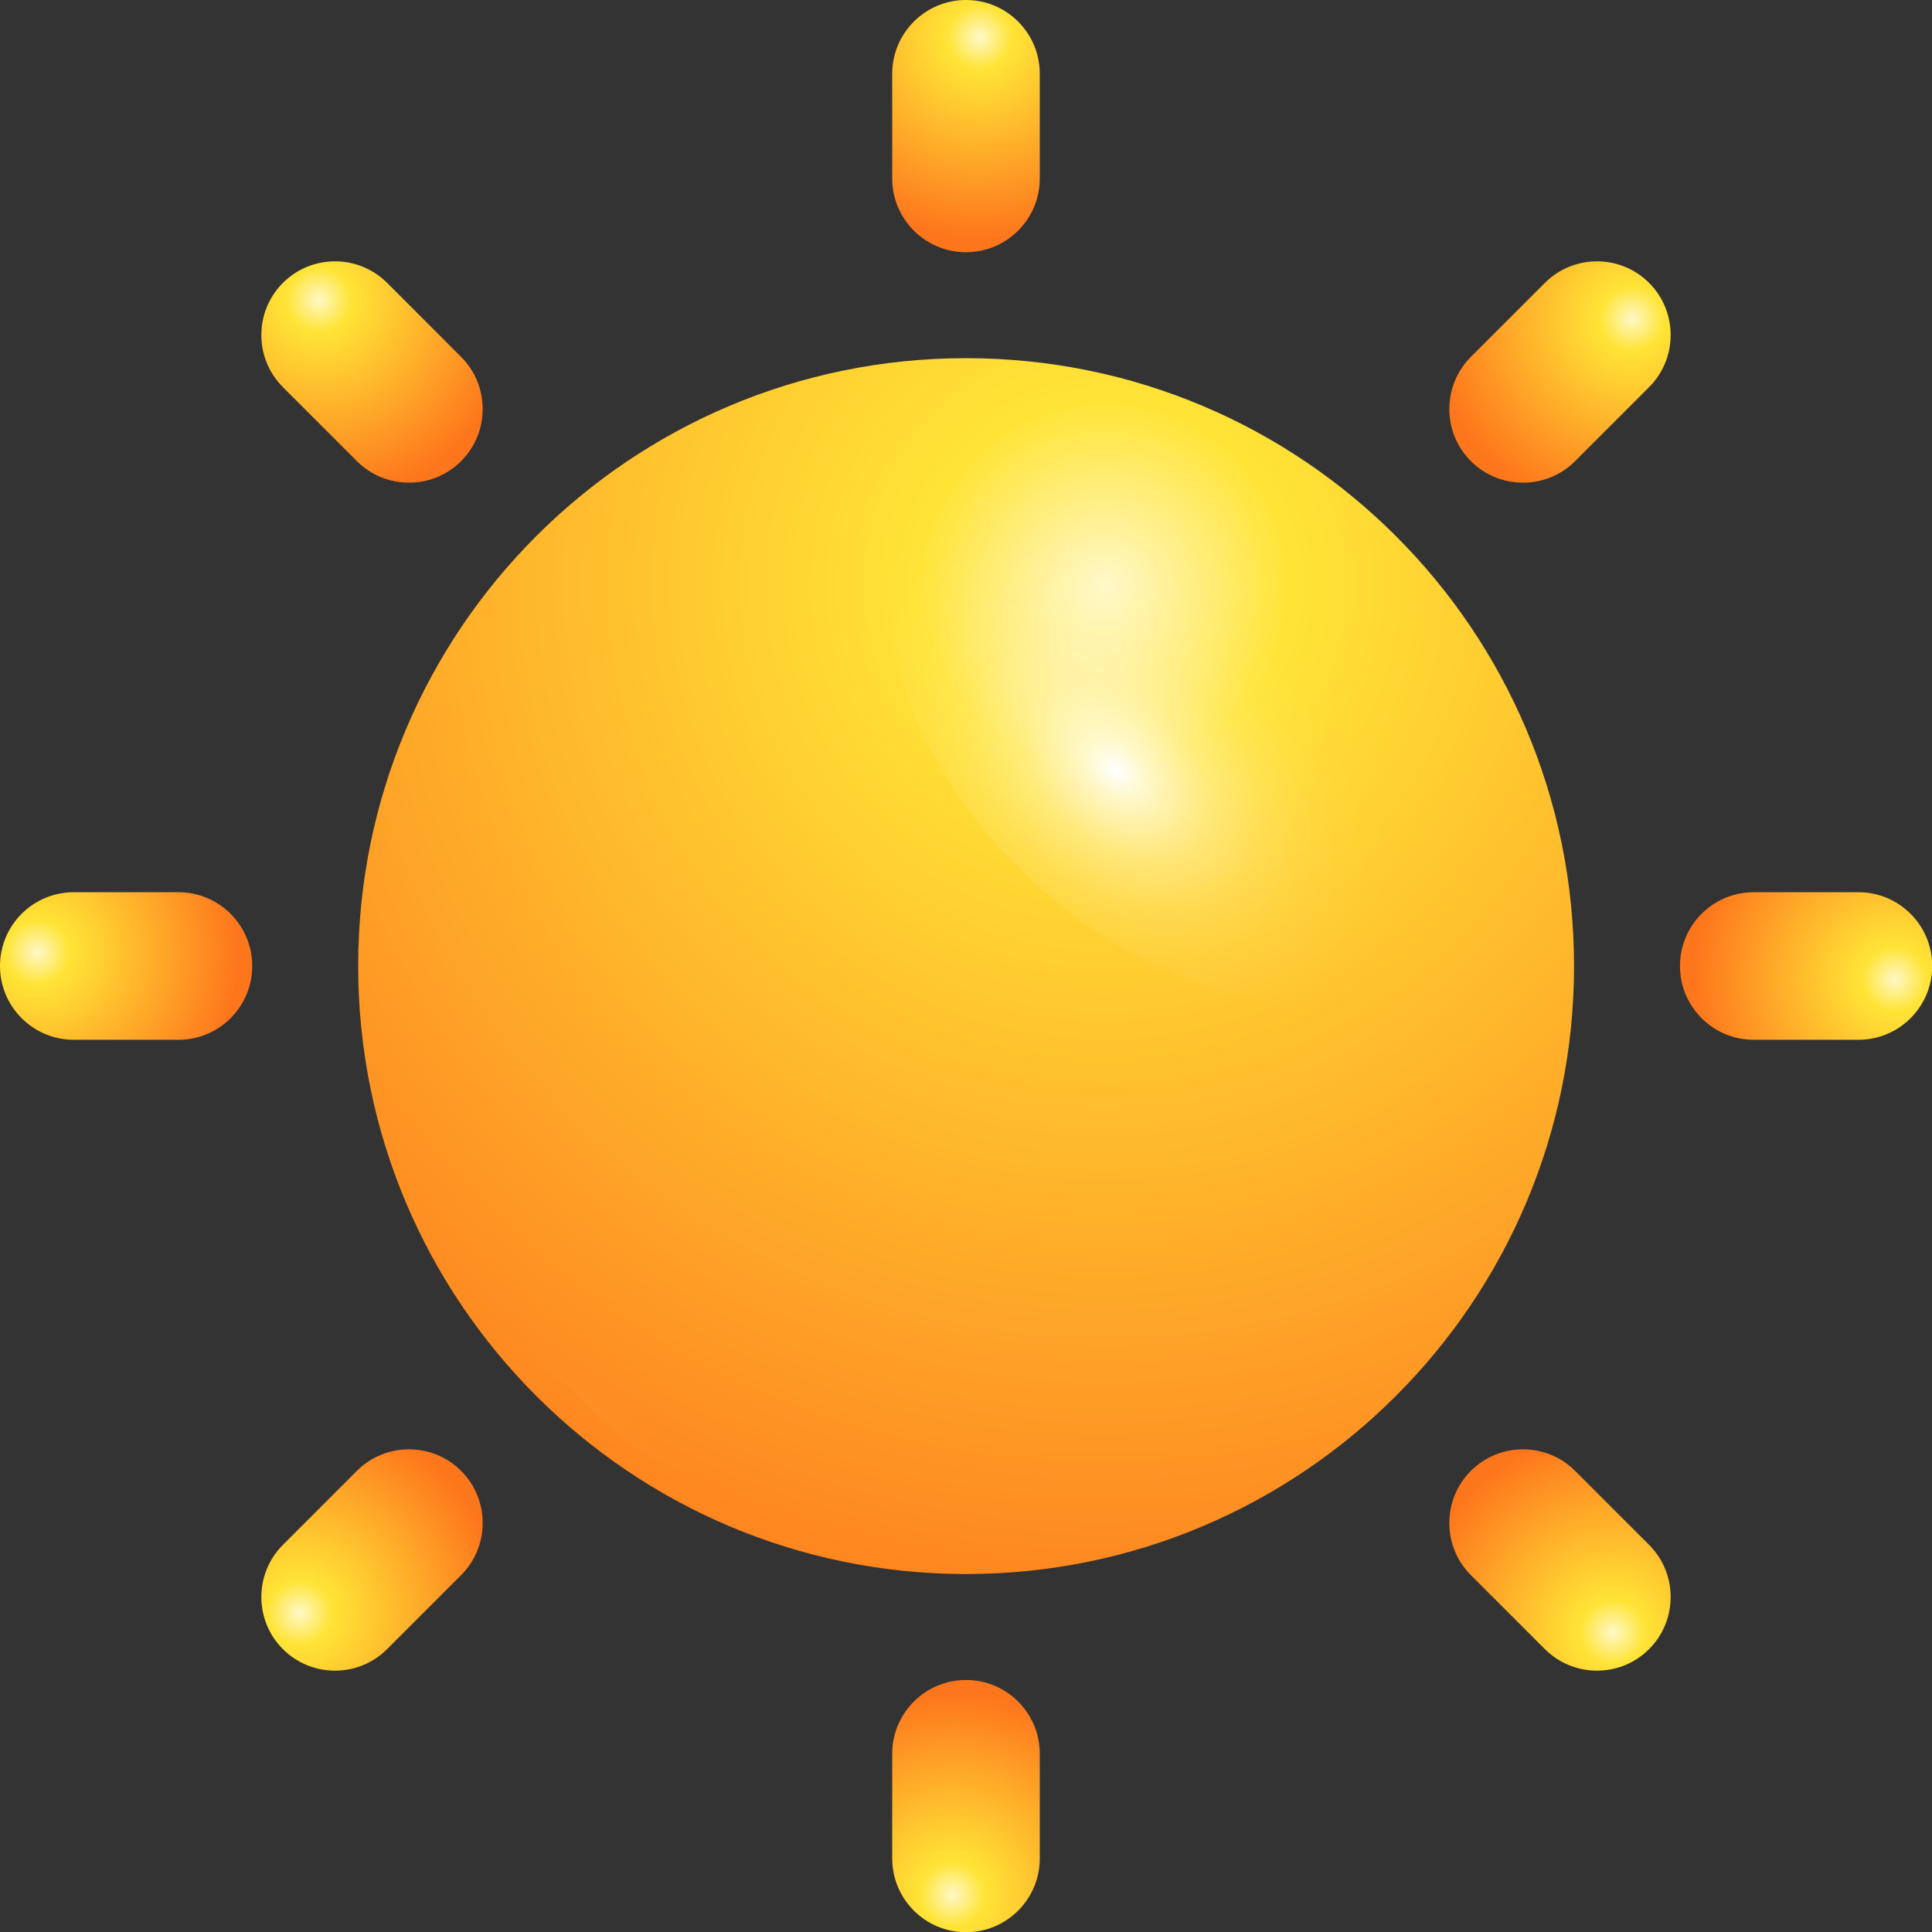 <?xml version="1.0" encoding="UTF-8"?>
<svg xmlns="http://www.w3.org/2000/svg" xmlns:xlink="http://www.w3.org/1999/xlink" viewBox="0 0 90.08 90.08">
  <rect x="0" y="0" width="90.08" height="90.08" fill="#333333" stroke="none"/>
  <defs>
    <style>
      .cls-1 {
        fill: url(#radial-gradient-8);
      }

      .cls-1, .cls-2, .cls-3, .cls-4, .cls-5, .cls-6, .cls-7, .cls-8, .cls-9, .cls-10, .cls-11 {
        stroke-width: 0px;
      }

      .cls-12 {
        isolation: isolate;
      }

      .cls-2 {
        fill: url(#radial-gradient-2);
      }

      .cls-2, .cls-11 {
        mix-blend-mode: overlay;
      }

      .cls-3 {
        fill: url(#radial-gradient-7);
      }

      .cls-4 {
        fill: url(#radial-gradient-5);
      }

      .cls-5 {
        fill: url(#radial-gradient);
      }

      .cls-6 {
        fill: url(#radial-gradient-10);
      }

      .cls-7 {
        fill: url(#radial-gradient-6);
      }

      .cls-8 {
        fill: url(#radial-gradient-9);
      }

      .cls-9 {
        fill: url(#radial-gradient-3);
      }

      .cls-10 {
        fill: url(#radial-gradient-4);
      }

      .cls-11 {
        fill: url(#Degradado_sin_nombre_34);
        opacity: .4;
      }
    </style>
    <radialGradient id="radial-gradient" cx="396.09" cy="27.27" fx="396.09" fy="27.27" r="53.81" gradientTransform="translate(447.61) rotate(-180) scale(1 -1)" gradientUnits="userSpaceOnUse">
      <stop offset="0" stop-color="#fff8c7"/>
      <stop offset=".16" stop-color="#ffe436"/>
      <stop offset="1" stop-color="#fe761c"/>
    </radialGradient>
    <radialGradient id="radial-gradient-2" cx="1382.46" cy="-1559.17" fx="1382.46" fy="-1559.17" r="8.08" gradientTransform="translate(-1307.37 -3608.56) rotate(126.03) scale(1.43 2.08) skewX(-4.38)" gradientUnits="userSpaceOnUse">
      <stop offset="0" stop-color="#fff"/>
      <stop offset=".1" stop-color="rgba(255, 255, 255, .85)" stop-opacity=".85"/>
      <stop offset=".29" stop-color="rgba(255, 255, 255, .59)" stop-opacity=".59"/>
      <stop offset=".47" stop-color="rgba(255, 255, 255, .38)" stop-opacity=".38"/>
      <stop offset=".63" stop-color="rgba(255, 255, 255, .22)" stop-opacity=".22"/>
      <stop offset=".78" stop-color="rgba(255, 255, 255, .1)" stop-opacity=".1"/>
      <stop offset=".91" stop-color="rgba(255, 255, 255, .03)" stop-opacity=".03"/>
      <stop offset="1" stop-color="#fff" stop-opacity="0"/>
    </radialGradient>
    <radialGradient id="Degradado_sin_nombre_34" data-name="Degradado sin nombre 34" cx="-2513.28" cy="2996.71" fx="-2513.28" fy="2996.71" r="7.79" gradientTransform="translate(-3580.96 -523.99) rotate(-136.79) scale(1.61 .68) skewX(11.83)" gradientUnits="userSpaceOnUse">
      <stop offset="0" stop-color="#fff"/>
      <stop offset=".1" stop-color="rgba(255, 255, 255, .85)" stop-opacity=".85"/>
      <stop offset=".29" stop-color="rgba(255, 255, 255, .59)" stop-opacity=".59"/>
      <stop offset=".47" stop-color="rgba(255, 255, 255, .38)" stop-opacity=".38"/>
      <stop offset=".63" stop-color="rgba(255, 255, 255, .22)" stop-opacity=".22"/>
      <stop offset=".78" stop-color="rgba(255, 255, 255, .1)" stop-opacity=".1"/>
      <stop offset=".91" stop-color="rgba(255, 255, 255, .03)" stop-opacity=".03"/>
      <stop offset="1" stop-color="#fff" stop-opacity="0"/>
    </radialGradient>
    <radialGradient id="radial-gradient-3" cx="45.67" cy="1.74" fx="45.67" fy="1.74" r="9.36" gradientTransform="matrix(1,0,0,1,0,0)" xlink:href="#radial-gradient"/>
    <radialGradient id="radial-gradient-4" cx="644.22" cy="-373.29" fx="644.22" fy="-373.29" r="9.36" gradientTransform="translate(-176.71 733.46) rotate(-45)" xlink:href="#radial-gradient"/>
    <radialGradient id="radial-gradient-5" cx="1332.55" cy="-215.42" fx="1332.55" fy="-215.42" r="9.36" gradientTransform="translate(217.15 1376.96) rotate(-90)" xlink:href="#radial-gradient"/>
    <radialGradient id="radial-gradient-6" cx="1707.74" cy="383.13" fx="1707.74" fy="383.13" r="9.36" gradientTransform="translate(950.61 1553.67) rotate(-135)" xlink:href="#radial-gradient"/>
    <radialGradient id="radial-gradient-7" cx="1549.7" cy="1071.47" fx="1549.7" fy="1071.47" r="9.36" gradientTransform="translate(1594.12 1159.81) rotate(-180)" xlink:href="#radial-gradient"/>
    <radialGradient id="radial-gradient-8" cx="951.32" cy="1446.66" fx="951.32" fy="1446.66" r="9.36" gradientTransform="translate(1770.83 426.36) rotate(135)" xlink:href="#radial-gradient"/>
    <radialGradient id="radial-gradient-9" cx="262.82" cy="1288.62" fx="262.82" fy="1288.62" r="9.36" gradientTransform="translate(1376.97 -217.15) rotate(90)" xlink:href="#radial-gradient"/>
    <radialGradient id="radial-gradient-10" cx="-112.21" cy="690.24" fx="-112.21" fy="690.24" r="9.36" gradientTransform="translate(643.51 -393.86) rotate(45)" xlink:href="#radial-gradient"/>
  </defs>
  <g class="cls-12">
    <g id="Capa_2" data-name="Capa 2">
      <g id="OBJECTS">
        <g>
          <path class="cls-5" d="M16.7,45.04c0,15.65,12.69,28.35,28.34,28.35s28.35-12.69,28.35-28.35-12.69-28.34-28.35-28.34-28.34,12.69-28.34,28.34Z"/>
          <g>
            <path class="cls-2" d="M49.36,42.12c-7.22-5.86-10.04-14.77-6.3-19.92,3.74-5.15,12.63-4.57,19.85,1.29,7.22,5.86,10.03,14.78,6.29,19.92-3.75,5.15-12.63,4.57-19.85-1.28Z"/>
            <path class="cls-11" d="M19.99,51.3c.96-3.13,5.82-1.84,10.86,2.9,5.04,4.74,8.36,11.12,7.4,14.26-.95,3.13-5.82,1.84-10.86-2.9-5.04-4.74-8.36-11.12-7.4-14.26Z"/>
          </g>
          <path class="cls-9" d="M48.48,8.32c0,1.9-1.54,3.44-3.44,3.44h0c-1.9,0-3.44-1.54-3.44-3.44V3.44c0-1.9,1.54-3.44,3.44-3.44h0c1.9,0,3.44,1.54,3.44,3.44v4.88Z"/>
          <path class="cls-10" d="M21.5,16.64c1.34,1.34,1.34,3.52,0,4.86h0c-1.34,1.34-3.52,1.34-4.86,0l-3.45-3.45c-1.34-1.34-1.34-3.52,0-4.86h0c1.34-1.34,3.52-1.34,4.86,0l3.45,3.45Z"/>
          <path class="cls-4" d="M8.32,41.6c1.9,0,3.44,1.54,3.44,3.44h0c0,1.9-1.54,3.44-3.44,3.44H3.44c-1.9,0-3.44-1.54-3.44-3.44h0c0-1.9,1.54-3.44,3.44-3.44h4.88Z"/>
          <path class="cls-7" d="M16.64,68.58c1.34-1.34,3.52-1.34,4.86,0h0c1.34,1.34,1.34,3.52,0,4.86l-3.45,3.45c-1.34,1.34-3.52,1.34-4.86,0h0c-1.34-1.34-1.34-3.52,0-4.86l3.45-3.45Z"/>
          <path class="cls-3" d="M41.6,81.77c0-1.9,1.54-3.44,3.44-3.44h0c1.9,0,3.44,1.54,3.44,3.44v4.88c0,1.9-1.54,3.44-3.44,3.44h0c-1.9,0-3.44-1.54-3.44-3.44v-4.88Z"/>
          <path class="cls-1" d="M68.58,73.44c-1.34-1.34-1.34-3.52,0-4.86h0c1.34-1.34,3.52-1.34,4.86,0l3.45,3.45c1.34,1.34,1.34,3.52,0,4.86h0c-1.34,1.34-3.52,1.34-4.86,0l-3.45-3.45Z"/>
          <path class="cls-8" d="M81.77,48.48c-1.9,0-3.44-1.54-3.44-3.44h0c0-1.9,1.54-3.44,3.44-3.44h4.88c1.9,0,3.44,1.54,3.44,3.44h0c0,1.9-1.54,3.44-3.44,3.44h-4.88Z"/>
          <path class="cls-6" d="M73.44,21.5c-1.34,1.34-3.52,1.34-4.86,0h0c-1.34-1.34-1.34-3.52,0-4.86l3.45-3.45c1.34-1.34,3.52-1.34,4.86,0h0c1.34,1.34,1.34,3.52,0,4.86l-3.45,3.45Z"/>
        </g>
      </g>
    </g>
  </g>
</svg>